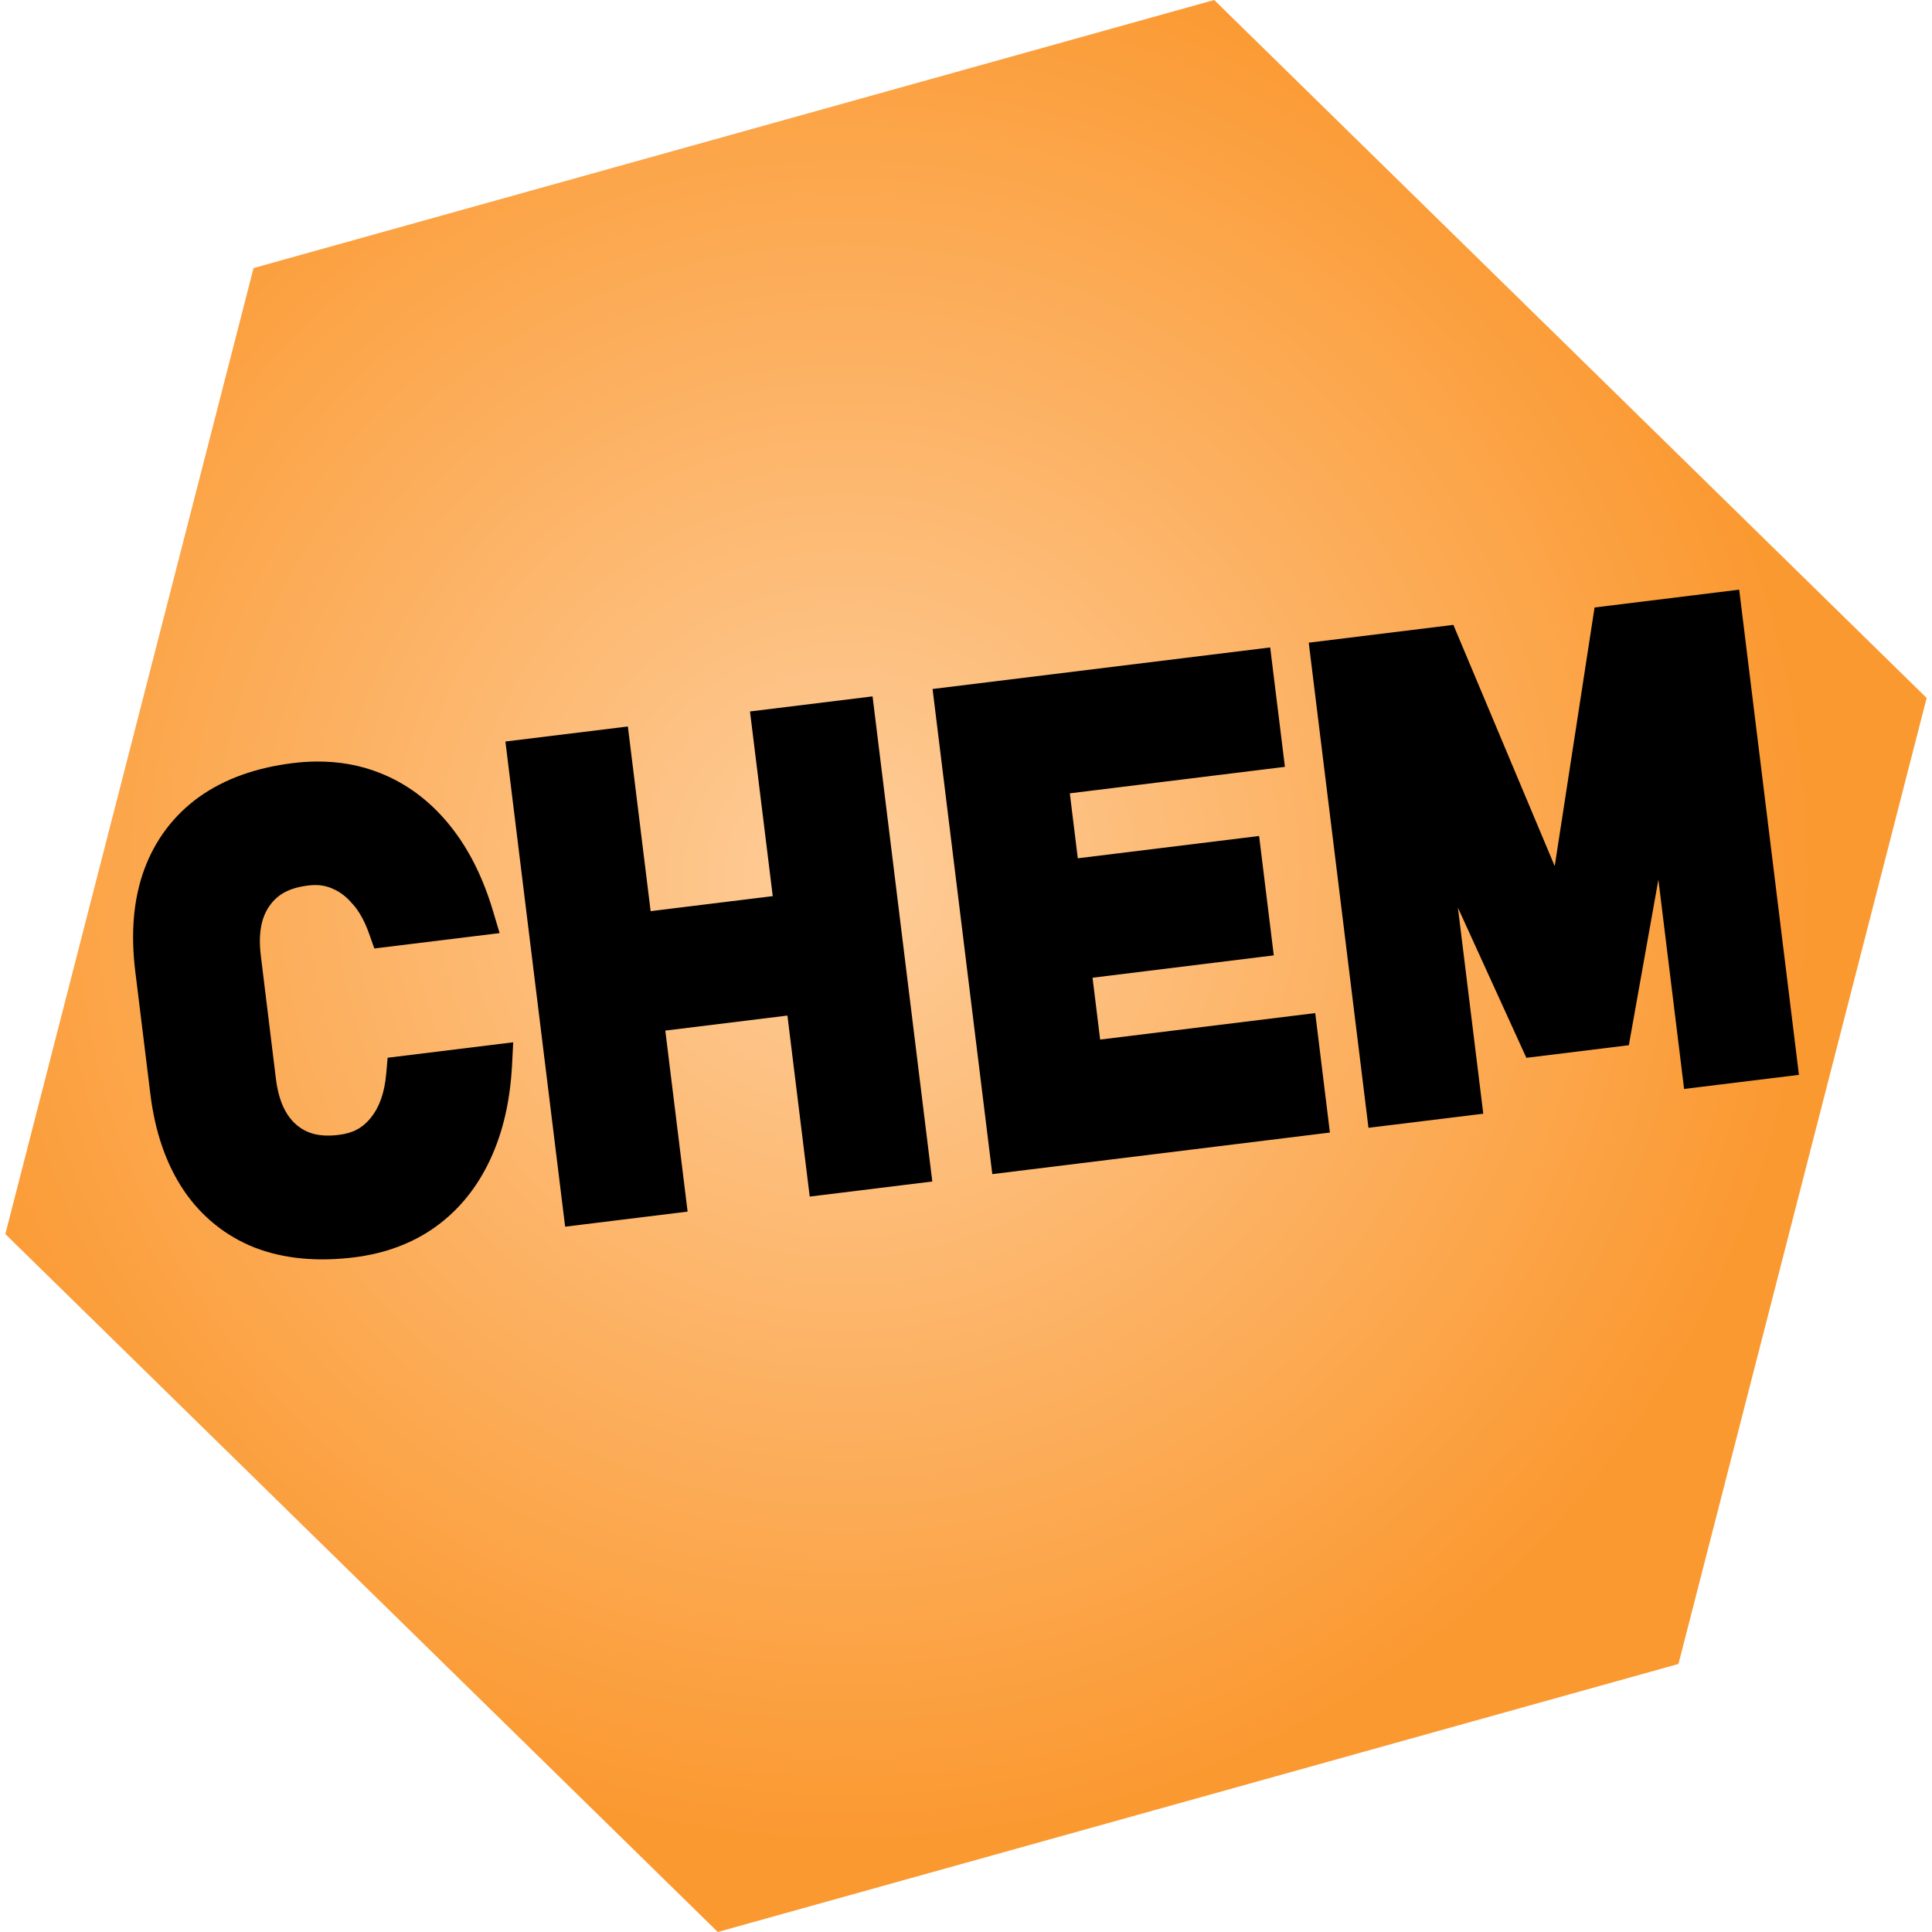 <?xml version="1.0" encoding="UTF-8" ?>
<svg width="72" height="72" viewBox="0 0 72 72" version="1.1"
   xmlns="http://www.w3.org/2000/svg"
   xmlns:svg="http://www.w3.org/2000/svg">
  <defs/>
  <radialGradient id="rg" cx="28" cy="29" r="32" gradientUnits="userSpaceOnUse" gradientTransform="scale(1.125)">
    <stop stop-color="#fecd9a" offset="0" />
    <stop stop-color="#fb9931" offset="1" />
  </radialGradient>
  <path id="spin-hexoid" fill="url(#rg)" d="M 45.25,-9e-7 9.449,9.99 0.199,45.99 26.75,72 62.551,62.011 l 9.25,-36 z" />
  <path id="spin-CHEM" d="m 64.815,21.975 -5.39,0.664 -1.485,9.639 -3.777,-8.991 -5.39,0.664 2.226,18.079 4.278,-0.525 -0.945,-7.679 2.551,5.596 3.819,-0.47 1.101,-6.168 0.958,7.798 4.28,-0.525 z m -17.479,2.153 -12.582,1.549 2.226,18.079 12.582,-1.549 -0.547,-4.452 -8.016,0.987 -0.283,-2.305 6.754,-0.833 -0.547,-4.449 -6.757,0.831 -0.297,-2.421 8.016,-0.987 z m -14.818,1.824 -4.568,0.562 0.848,6.882 -4.551,0.56 -0.848,-6.882 -4.564,0.56 2.226,18.081 4.564,-0.562 -0.831,-6.746 4.551,-0.56 0.831,6.746 4.568,-0.562 z m -20.736,2.428 c -0.281,0.003 -0.566,0.022 -0.855,0.057 -1.366,0.168 -2.546,0.579 -3.502,1.261 h -0.002 l -0.002,0.002 c -0.945,0.679 -1.641,1.601 -2.046,2.707 -0.407,1.112 -0.507,2.384 -0.334,3.79 l 0.562,4.57 c 0.172,1.399 0.58,2.606 1.244,3.593 v 0.002 c 0.662,0.975 1.561,1.702 2.641,2.131 h 0.004 l 0.002,0.002 c 1.092,0.421 2.335,0.531 3.7,0.363 1.155,-0.142 2.189,-0.524 3.056,-1.151 0.864,-0.625 1.54,-1.469 2.015,-2.487 0.482,-1.028 0.749,-2.208 0.817,-3.522 l 0.044,-0.855 -4.68,0.576 -0.051,0.582 c -0.064,0.748 -0.27,1.277 -0.578,1.659 -0.308,0.374 -0.656,0.568 -1.187,0.633 -0.733,0.09 -1.2,-0.049 -1.591,-0.382 -0.381,-0.333 -0.652,-0.861 -0.758,-1.718 L 9.721,35.622 c -0.106,-0.86 0.028,-1.442 0.319,-1.857 0.299,-0.427 0.719,-0.675 1.45,-0.765 0.342,-0.042 0.618,-0.004 0.883,0.108 l 0.004,0.002 0.002,0.002 c 0.278,0.114 0.523,0.295 0.758,0.576 l 0.007,0.007 0.007,0.004 c 0.234,0.267 0.44,0.629 0.606,1.103 l 0.193,0.545 4.669,-0.573 -0.244,-0.815 C 17.998,32.692 17.46,31.61 16.741,30.733 16.033,29.859 15.166,29.206 14.17,28.811 13.425,28.512 12.623,28.372 11.782,28.38 Z" stroke-width="1"  />
</svg>
